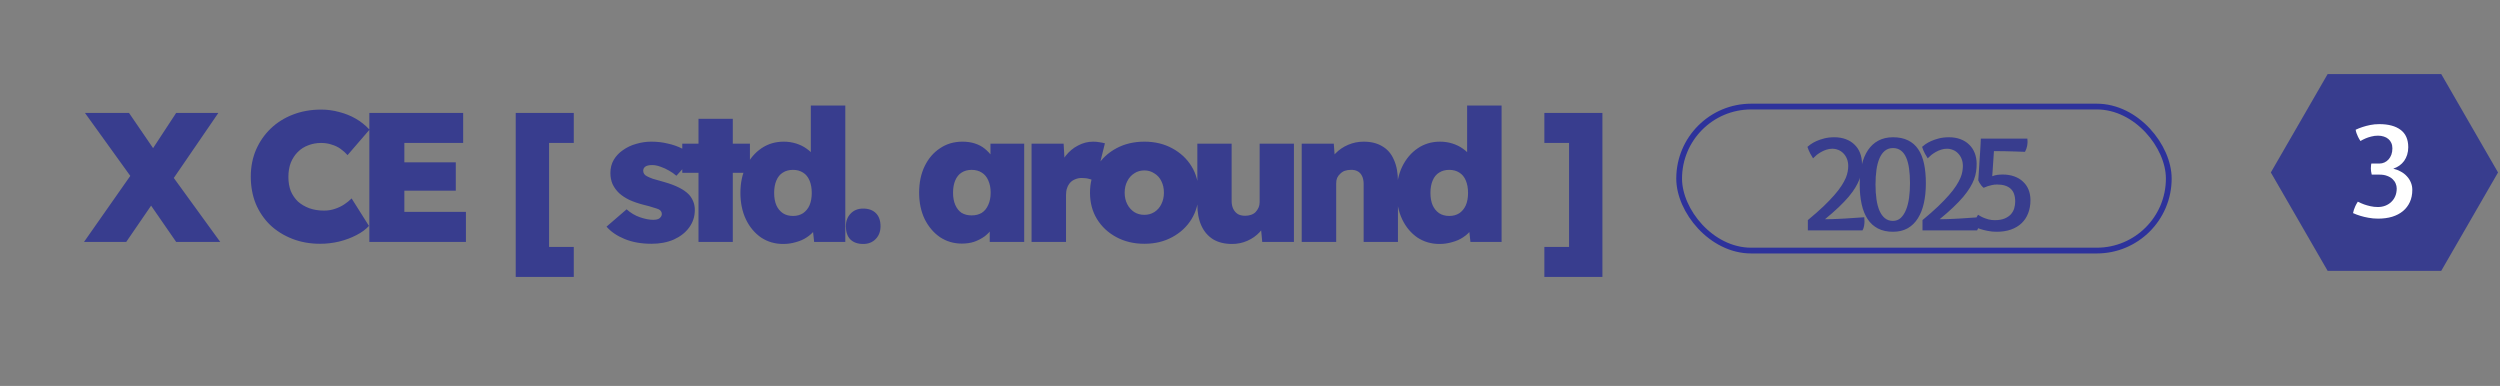 <svg width="434" height="67" viewBox="0 0 434 67" fill="none" xmlns="http://www.w3.org/2000/svg">
<rect x="0" y="0" width="434" height="67" fill="#808080" stroke="none"/>
<path d="M30.584 42L23.64 31.952L14.744 19.6H22.392L29.176 29.52L38.232 42H30.584ZM14.584 42L23.128 29.808L28.536 32.336L21.912 42H14.584ZM29.688 31.6L24.312 29.168L30.584 19.6H37.912L29.688 31.6ZM55.569 42.32C53.82 42.32 52.209 42.032 50.737 41.456C49.265 40.88 47.985 40.08 46.897 39.056C45.83 38.011 44.998 36.784 44.401 35.376C43.825 33.947 43.537 32.379 43.537 30.672C43.537 28.987 43.836 27.44 44.433 26.032C45.052 24.603 45.905 23.365 46.993 22.32C48.081 21.275 49.372 20.464 50.865 19.888C52.358 19.312 53.99 19.024 55.761 19.024C56.828 19.024 57.862 19.163 58.865 19.44C59.889 19.696 60.849 20.08 61.745 20.592C62.641 21.104 63.441 21.744 64.145 22.512L60.337 26.928C59.974 26.523 59.569 26.16 59.121 25.84C58.673 25.52 58.161 25.275 57.585 25.104C57.03 24.912 56.412 24.816 55.729 24.816C54.94 24.816 54.193 24.955 53.489 25.232C52.806 25.488 52.209 25.872 51.697 26.384C51.185 26.896 50.78 27.515 50.481 28.24C50.204 28.965 50.065 29.797 50.065 30.736C50.065 31.632 50.204 32.443 50.481 33.168C50.78 33.872 51.196 34.48 51.729 34.992C52.284 35.483 52.934 35.867 53.681 36.144C54.449 36.421 55.302 36.56 56.241 36.56C56.902 36.56 57.521 36.464 58.097 36.272C58.694 36.08 59.238 35.824 59.729 35.504C60.22 35.184 60.657 34.832 61.041 34.448L64.049 39.216C63.516 39.813 62.79 40.347 61.873 40.816C60.977 41.285 59.974 41.659 58.865 41.936C57.777 42.192 56.678 42.32 55.569 42.32ZM64.118 42V19.6H80.406V24.816H70.198V36.784H80.886V42H64.118ZM67.126 33.104V28.176H79.126V33.104H67.126ZM89.529 48.08V19.6H99.609V24.816H95.129L95.321 24.56V43.248L95.001 42.864H99.609V48.08H89.529ZM113.101 42.32C111.331 42.32 109.773 42.043 108.429 41.488C107.085 40.933 106.04 40.219 105.293 39.344L108.781 36.336C109.464 36.955 110.232 37.413 111.085 37.712C111.96 38.011 112.728 38.16 113.389 38.16C113.624 38.16 113.837 38.139 114.029 38.096C114.221 38.053 114.371 37.989 114.477 37.904C114.605 37.797 114.701 37.691 114.765 37.584C114.851 37.456 114.893 37.317 114.893 37.168C114.893 36.805 114.712 36.528 114.349 36.336C114.157 36.251 113.837 36.144 113.389 36.016C112.963 35.867 112.387 35.707 111.661 35.536C110.765 35.301 109.965 35.024 109.261 34.704C108.557 34.363 107.96 33.968 107.469 33.52C107 33.072 106.627 32.56 106.349 31.984C106.093 31.387 105.965 30.736 105.965 30.032C105.965 29.179 106.157 28.421 106.541 27.76C106.925 27.099 107.459 26.533 108.141 26.064C108.824 25.573 109.592 25.211 110.445 24.976C111.299 24.72 112.173 24.592 113.069 24.592C114.072 24.592 115.011 24.699 115.885 24.912C116.781 25.104 117.613 25.392 118.381 25.776C119.171 26.139 119.875 26.587 120.493 27.12L117.421 30.512C117.059 30.192 116.632 29.893 116.141 29.616C115.672 29.339 115.181 29.115 114.669 28.944C114.157 28.752 113.677 28.656 113.229 28.656C112.952 28.656 112.717 28.677 112.525 28.72C112.333 28.763 112.173 28.827 112.045 28.912C111.917 28.997 111.821 29.104 111.757 29.232C111.693 29.36 111.661 29.499 111.661 29.648C111.661 29.84 111.715 30.021 111.821 30.192C111.928 30.363 112.099 30.501 112.333 30.608C112.525 30.715 112.845 30.853 113.293 31.024C113.763 31.173 114.435 31.365 115.309 31.6C116.291 31.877 117.144 32.197 117.869 32.56C118.595 32.923 119.181 33.339 119.629 33.808C119.949 34.171 120.195 34.576 120.365 35.024C120.536 35.451 120.621 35.931 120.621 36.464C120.621 37.595 120.291 38.608 119.629 39.504C118.989 40.379 118.104 41.072 116.973 41.584C115.843 42.075 114.552 42.32 113.101 42.32ZM121.26 42V20.624H127.212V42H121.26ZM118.444 30V24.944H130.188V30H118.444ZM135.96 42.352C134.531 42.352 133.251 41.979 132.12 41.232C131.011 40.464 130.136 39.419 129.496 38.096C128.856 36.752 128.536 35.216 128.536 33.488C128.536 31.76 128.856 30.235 129.496 28.912C130.158 27.568 131.054 26.512 132.184 25.744C133.315 24.976 134.606 24.592 136.056 24.592C136.803 24.592 137.518 24.699 138.2 24.912C138.883 25.125 139.491 25.424 140.024 25.808C140.579 26.192 141.038 26.64 141.4 27.152C141.784 27.664 142.03 28.208 142.136 28.784L140.76 29.168V18.32H146.744V42H141.336L140.92 38.192L142.104 38.416C142.019 38.971 141.795 39.483 141.432 39.952C141.07 40.421 140.611 40.837 140.056 41.2C139.523 41.563 138.894 41.84 138.168 42.032C137.464 42.245 136.728 42.352 135.96 42.352ZM137.656 37.488C138.339 37.488 138.926 37.328 139.416 37.008C139.907 36.667 140.28 36.208 140.536 35.632C140.792 35.035 140.92 34.32 140.92 33.488C140.92 32.656 140.792 31.941 140.536 31.344C140.28 30.725 139.907 30.267 139.416 29.968C138.926 29.648 138.339 29.488 137.656 29.488C136.974 29.488 136.387 29.648 135.896 29.968C135.406 30.267 135.032 30.725 134.776 31.344C134.52 31.941 134.392 32.656 134.392 33.488C134.392 34.32 134.52 35.035 134.776 35.632C135.032 36.208 135.406 36.667 135.896 37.008C136.387 37.328 136.974 37.488 137.656 37.488ZM149.851 42.352C148.891 42.352 148.145 42.085 147.611 41.552C147.099 41.019 146.843 40.261 146.843 39.28C146.843 38.384 147.121 37.648 147.675 37.072C148.23 36.496 148.955 36.208 149.851 36.208C150.79 36.208 151.526 36.475 152.059 37.008C152.593 37.541 152.859 38.299 152.859 39.28C152.859 40.176 152.582 40.912 152.027 41.488C151.473 42.064 150.747 42.352 149.851 42.352ZM166.985 42.288C165.577 42.288 164.307 41.915 163.177 41.168C162.067 40.4 161.182 39.355 160.521 38.032C159.881 36.688 159.561 35.163 159.561 33.456C159.561 31.707 159.881 30.171 160.521 28.848C161.161 27.525 162.046 26.491 163.177 25.744C164.307 24.976 165.609 24.592 167.081 24.592C167.87 24.592 168.595 24.699 169.257 24.912C169.918 25.125 170.494 25.435 170.985 25.84C171.475 26.245 171.902 26.704 172.265 27.216C172.627 27.728 172.926 28.283 173.161 28.88L171.945 28.816V24.944H177.801V42H171.817V37.84L173.129 37.904C172.937 38.523 172.649 39.099 172.265 39.632C171.902 40.165 171.454 40.635 170.921 41.04C170.387 41.424 169.79 41.733 169.129 41.968C168.489 42.181 167.774 42.288 166.985 42.288ZM168.681 37.392C169.363 37.392 169.95 37.243 170.441 36.944C170.931 36.624 171.305 36.165 171.561 35.568C171.838 34.971 171.977 34.267 171.977 33.456C171.977 32.624 171.838 31.909 171.561 31.312C171.305 30.715 170.931 30.267 170.441 29.968C169.95 29.648 169.363 29.488 168.681 29.488C167.998 29.488 167.411 29.648 166.921 29.968C166.451 30.267 166.089 30.715 165.833 31.312C165.577 31.909 165.449 32.624 165.449 33.456C165.449 34.267 165.577 34.971 165.833 35.568C166.089 36.165 166.451 36.624 166.921 36.944C167.411 37.243 167.998 37.392 168.681 37.392ZM179.077 42V24.944H184.645L184.965 30.544L183.717 29.584C183.995 28.645 184.421 27.803 184.997 27.056C185.595 26.288 186.309 25.691 187.141 25.264C187.973 24.816 188.848 24.592 189.765 24.592C190.149 24.592 190.512 24.624 190.853 24.688C191.195 24.731 191.515 24.795 191.813 24.88L190.181 31.472C189.947 31.323 189.616 31.195 189.189 31.088C188.763 30.96 188.304 30.896 187.813 30.896C187.387 30.896 187.003 30.971 186.661 31.12C186.32 31.248 186.032 31.44 185.797 31.696C185.563 31.952 185.381 32.261 185.253 32.624C185.125 32.965 185.061 33.371 185.061 33.84V42H179.077ZM198.664 42.32C196.851 42.32 195.229 41.936 193.8 41.168C192.371 40.4 191.251 39.355 190.44 38.032C189.629 36.709 189.224 35.184 189.224 33.456C189.224 31.728 189.629 30.203 190.44 28.88C191.251 27.557 192.371 26.512 193.8 25.744C195.229 24.976 196.851 24.592 198.664 24.592C200.477 24.592 202.088 24.976 203.496 25.744C204.925 26.512 206.045 27.557 206.856 28.88C207.667 30.203 208.072 31.728 208.072 33.456C208.072 35.184 207.667 36.709 206.856 38.032C206.045 39.355 204.925 40.4 203.496 41.168C202.088 41.936 200.477 42.32 198.664 42.32ZM198.664 37.296C199.304 37.296 199.88 37.136 200.392 36.816C200.925 36.475 201.331 36.016 201.608 35.44C201.907 34.843 202.056 34.181 202.056 33.456C202.056 32.688 201.907 32.016 201.608 31.44C201.331 30.864 200.925 30.416 200.392 30.096C199.88 29.755 199.304 29.584 198.664 29.584C198.003 29.584 197.416 29.755 196.904 30.096C196.392 30.416 195.987 30.875 195.688 31.472C195.389 32.048 195.24 32.709 195.24 33.456C195.24 34.181 195.389 34.843 195.688 35.44C195.987 36.016 196.392 36.475 196.904 36.816C197.416 37.136 198.003 37.296 198.664 37.296ZM213.875 42.352C212.595 42.352 211.507 42.085 210.611 41.552C209.715 40.997 209.032 40.208 208.563 39.184C208.094 38.16 207.859 36.923 207.859 35.472V24.944H213.811V34.864C213.811 35.419 213.907 35.888 214.099 36.272C214.291 36.656 214.558 36.955 214.899 37.168C215.24 37.36 215.656 37.456 216.147 37.456C216.531 37.456 216.872 37.403 217.171 37.296C217.491 37.189 217.758 37.029 217.971 36.816C218.184 36.581 218.355 36.325 218.483 36.048C218.611 35.749 218.675 35.429 218.675 35.088V24.944H224.627V42H219.123L218.803 38.544L219.923 38.16C219.688 38.949 219.272 39.664 218.675 40.304C218.078 40.944 217.363 41.445 216.531 41.808C215.699 42.171 214.814 42.352 213.875 42.352ZM225.978 42V24.944H231.546L231.802 28.4L230.586 28.784C230.799 27.973 231.215 27.259 231.834 26.64C232.452 26 233.188 25.499 234.042 25.136C234.895 24.773 235.791 24.592 236.73 24.592C238.01 24.592 239.087 24.859 239.962 25.392C240.858 25.904 241.53 26.683 241.978 27.728C242.447 28.752 242.682 30.011 242.682 31.504V42H236.73V31.984C236.73 31.429 236.644 30.971 236.474 30.608C236.303 30.224 236.047 29.936 235.706 29.744C235.364 29.552 234.959 29.467 234.49 29.488C234.127 29.488 233.786 29.541 233.466 29.648C233.167 29.755 232.9 29.925 232.666 30.16C232.431 30.373 232.25 30.619 232.122 30.896C232.015 31.173 231.962 31.483 231.962 31.824V42H228.986C228.26 42 227.642 42 227.13 42C226.639 42 226.255 42 225.978 42ZM249.892 42.352C248.462 42.352 247.182 41.979 246.052 41.232C244.942 40.464 244.068 39.419 243.428 38.096C242.788 36.752 242.468 35.216 242.468 33.488C242.468 31.76 242.788 30.235 243.428 28.912C244.089 27.568 244.985 26.512 246.116 25.744C247.246 24.976 248.537 24.592 249.988 24.592C250.734 24.592 251.449 24.699 252.132 24.912C252.814 25.125 253.422 25.424 253.956 25.808C254.51 26.192 254.969 26.64 255.332 27.152C255.716 27.664 255.961 28.208 256.068 28.784L254.692 29.168V18.32H260.676V42H255.268L254.852 38.192L256.036 38.416C255.95 38.971 255.726 39.483 255.364 39.952C255.001 40.421 254.542 40.837 253.988 41.2C253.454 41.563 252.825 41.84 252.1 42.032C251.396 42.245 250.66 42.352 249.892 42.352ZM251.588 37.488C252.27 37.488 252.857 37.328 253.348 37.008C253.838 36.667 254.212 36.208 254.468 35.632C254.724 35.035 254.852 34.32 254.852 33.488C254.852 32.656 254.724 31.941 254.468 31.344C254.212 30.725 253.838 30.267 253.348 29.968C252.857 29.648 252.27 29.488 251.588 29.488C250.905 29.488 250.318 29.648 249.828 29.968C249.337 30.267 248.964 30.725 248.708 31.344C248.452 31.941 248.324 32.656 248.324 33.488C248.324 34.32 248.452 35.035 248.708 35.632C248.964 36.208 249.337 36.667 249.828 37.008C250.318 37.328 250.905 37.488 251.588 37.488ZM268.099 48.08V42.864H272.579L272.387 43.12V24.432L272.707 24.816H268.099V19.6H278.179V48.08H268.099Z" fill="#212793" fill-opacity="0.75"/>
<rect x="291.5" y="18.5" width="85" height="25" rx="12.5" stroke="#1219A4" stroke-opacity="0.75"/>
<path d="M313.844 38.207C314.883 37.348 315.777 36.562 316.527 35.852C317.277 35.133 317.91 34.477 318.426 33.883C318.949 33.289 319.367 32.746 319.68 32.254C320 31.762 320.246 31.312 320.418 30.906C320.59 30.5 320.703 30.129 320.758 29.793C320.82 29.449 320.852 29.129 320.852 28.832C320.852 28.363 320.777 27.945 320.629 27.578C320.48 27.203 320.277 26.887 320.02 26.629C319.77 26.363 319.477 26.164 319.141 26.031C318.805 25.891 318.453 25.82 318.086 25.82C317.734 25.82 317.395 25.875 317.066 25.984C316.746 26.086 316.441 26.219 316.152 26.383C315.871 26.539 315.609 26.715 315.367 26.91C315.133 27.105 314.926 27.297 314.746 27.484C314.559 27.195 314.402 26.93 314.277 26.688C314.152 26.445 314.051 26.234 313.973 26.055C313.887 25.852 313.82 25.664 313.773 25.492C313.891 25.383 314.078 25.234 314.336 25.047C314.602 24.859 314.93 24.676 315.32 24.496C315.719 24.316 316.176 24.16 316.691 24.027C317.215 23.895 317.797 23.828 318.438 23.828C319.164 23.828 319.824 23.938 320.418 24.156C321.012 24.375 321.516 24.688 321.93 25.094C322.352 25.492 322.676 25.977 322.902 26.547C323.129 27.117 323.242 27.754 323.242 28.457C323.242 28.902 323.211 29.344 323.148 29.781C323.086 30.219 322.969 30.668 322.797 31.129C322.625 31.59 322.387 32.07 322.082 32.57C321.785 33.062 321.398 33.594 320.922 34.164C320.445 34.727 319.871 35.328 319.199 35.969C318.527 36.609 317.734 37.305 316.82 38.055C317.195 38.055 317.578 38.051 317.969 38.043C318.367 38.027 318.762 38.012 319.152 37.996C319.543 37.973 319.926 37.953 320.301 37.938C320.676 37.914 321.027 37.891 321.355 37.867C322.129 37.82 322.891 37.77 323.641 37.715C323.641 37.785 323.645 37.863 323.652 37.949C323.66 38.02 323.664 38.098 323.664 38.184C323.672 38.262 323.676 38.344 323.676 38.43C323.676 38.664 323.652 38.926 323.605 39.215C323.559 39.496 323.465 39.758 323.324 40H313.844V38.207ZM328.623 40.234C327.616 40.234 326.748 40.047 326.022 39.672C325.295 39.297 324.698 38.758 324.229 38.055C323.76 37.344 323.413 36.48 323.186 35.465C322.959 34.449 322.846 33.305 322.846 32.031C322.846 30.789 322.963 29.664 323.198 28.656C323.44 27.641 323.799 26.777 324.276 26.066C324.76 25.348 325.362 24.797 326.08 24.414C326.807 24.023 327.655 23.828 328.623 23.828C329.647 23.828 330.518 24.008 331.237 24.367C331.963 24.719 332.553 25.234 333.006 25.914C333.467 26.594 333.803 27.43 334.014 28.422C334.225 29.414 334.33 30.547 334.33 31.82C334.33 33.062 334.217 34.199 333.991 35.23C333.764 36.262 333.416 37.148 332.948 37.891C332.487 38.633 331.897 39.211 331.178 39.625C330.459 40.031 329.608 40.234 328.623 40.234ZM328.612 38.348C329.143 38.348 329.596 38.176 329.971 37.832C330.346 37.48 330.651 37.012 330.885 36.426C331.127 35.832 331.303 35.141 331.413 34.352C331.522 33.555 331.577 32.711 331.577 31.82C331.577 30.859 331.522 30 331.413 29.242C331.303 28.484 331.131 27.844 330.897 27.32C330.663 26.797 330.358 26.398 329.983 26.125C329.608 25.844 329.155 25.703 328.623 25.703C328.077 25.703 327.608 25.859 327.217 26.172C326.834 26.484 326.522 26.922 326.28 27.484C326.038 28.047 325.862 28.715 325.752 29.488C325.643 30.262 325.588 31.109 325.588 32.031C325.588 32.953 325.643 33.801 325.752 34.574C325.862 35.348 326.038 36.016 326.28 36.578C326.522 37.133 326.834 37.566 327.217 37.879C327.6 38.191 328.065 38.348 328.612 38.348ZM333.747 38.207C334.786 37.348 335.68 36.562 336.43 35.852C337.18 35.133 337.813 34.477 338.329 33.883C338.852 33.289 339.27 32.746 339.583 32.254C339.903 31.762 340.149 31.312 340.321 30.906C340.493 30.5 340.606 30.129 340.661 29.793C340.723 29.449 340.755 29.129 340.755 28.832C340.755 28.363 340.68 27.945 340.532 27.578C340.384 27.203 340.18 26.887 339.923 26.629C339.673 26.363 339.38 26.164 339.044 26.031C338.708 25.891 338.356 25.82 337.989 25.82C337.638 25.82 337.298 25.875 336.97 25.984C336.649 26.086 336.345 26.219 336.055 26.383C335.774 26.539 335.513 26.715 335.27 26.91C335.036 27.105 334.829 27.297 334.649 27.484C334.462 27.195 334.305 26.93 334.18 26.688C334.055 26.445 333.954 26.234 333.876 26.055C333.79 25.852 333.723 25.664 333.677 25.492C333.794 25.383 333.981 25.234 334.239 25.047C334.505 24.859 334.833 24.676 335.223 24.496C335.622 24.316 336.079 24.16 336.595 24.027C337.118 23.895 337.7 23.828 338.341 23.828C339.067 23.828 339.727 23.938 340.321 24.156C340.915 24.375 341.419 24.688 341.833 25.094C342.255 25.492 342.579 25.977 342.805 26.547C343.032 27.117 343.145 27.754 343.145 28.457C343.145 28.902 343.114 29.344 343.052 29.781C342.989 30.219 342.872 30.668 342.7 31.129C342.528 31.59 342.29 32.07 341.985 32.57C341.688 33.062 341.302 33.594 340.825 34.164C340.348 34.727 339.774 35.328 339.102 35.969C338.43 36.609 337.638 37.305 336.723 38.055C337.098 38.055 337.481 38.051 337.872 38.043C338.27 38.027 338.665 38.012 339.055 37.996C339.446 37.973 339.829 37.953 340.204 37.938C340.579 37.914 340.93 37.891 341.259 37.867C342.032 37.82 342.794 37.77 343.544 37.715C343.544 37.785 343.548 37.863 343.555 37.949C343.563 38.02 343.567 38.098 343.567 38.184C343.575 38.262 343.579 38.344 343.579 38.43C343.579 38.664 343.555 38.926 343.509 39.215C343.462 39.496 343.368 39.758 343.227 40H333.747V38.207ZM342.562 39.273C342.593 39.094 342.644 38.898 342.714 38.688C342.777 38.508 342.859 38.297 342.96 38.055C343.07 37.812 343.214 37.555 343.394 37.281C343.644 37.453 343.925 37.609 344.237 37.75C344.503 37.867 344.812 37.977 345.163 38.078C345.515 38.172 345.89 38.219 346.288 38.219C346.976 38.219 347.546 38.125 347.999 37.938C348.46 37.742 348.827 37.492 349.101 37.188C349.374 36.875 349.566 36.527 349.675 36.145C349.784 35.762 349.839 35.375 349.839 34.984C349.839 33.969 349.57 33.223 349.03 32.746C348.499 32.27 347.722 32.031 346.698 32.031C346.386 32.031 346.089 32.062 345.808 32.125C345.527 32.188 345.277 32.254 345.058 32.324C344.8 32.41 344.566 32.504 344.355 32.605C344.175 32.449 344.027 32.293 343.909 32.137C343.792 31.98 343.698 31.84 343.628 31.715C343.542 31.574 343.476 31.441 343.429 31.316C343.484 30.48 343.538 29.641 343.593 28.797C343.616 28.438 343.64 28.059 343.663 27.66C343.695 27.262 343.722 26.859 343.745 26.453C343.769 26.039 343.792 25.633 343.816 25.234C343.839 24.828 343.859 24.438 343.874 24.062H351.948C351.948 24.117 351.952 24.176 351.96 24.238C351.968 24.293 351.972 24.355 351.972 24.426C351.98 24.496 351.984 24.57 351.984 24.648C351.984 24.828 351.956 25.07 351.902 25.375C351.847 25.68 351.726 26.008 351.538 26.359C351.038 26.344 350.495 26.324 349.909 26.301C349.409 26.285 348.835 26.27 348.187 26.254C347.538 26.238 346.859 26.23 346.148 26.23L345.855 30.59C346.152 30.473 346.452 30.395 346.757 30.355C347.07 30.316 347.366 30.297 347.648 30.297C348.39 30.297 349.058 30.402 349.652 30.613C350.253 30.824 350.761 31.125 351.175 31.516C351.597 31.898 351.921 32.363 352.148 32.91C352.374 33.457 352.487 34.07 352.487 34.75C352.487 35.586 352.355 36.344 352.089 37.023C351.831 37.695 351.452 38.27 350.952 38.746C350.452 39.223 349.839 39.59 349.112 39.848C348.386 40.105 347.562 40.234 346.64 40.234C346.077 40.234 345.55 40.184 345.058 40.082C344.573 39.988 344.144 39.879 343.769 39.754C343.339 39.613 342.937 39.453 342.562 39.273Z" fill="#212793" fill-opacity="0.75"/>
<path d="M404.078 12.86L423.799 12.86L433.659 29.939L423.799 47.017L404.078 47.017L394.218 29.939L404.078 12.86Z" fill="#212793" fill-opacity="0.75"/>
<path d="M408.487 36.994C408.518 36.814 408.569 36.619 408.639 36.408C408.702 36.228 408.784 36.021 408.885 35.787C408.995 35.545 409.139 35.287 409.319 35.013C409.663 35.185 410.022 35.341 410.397 35.482C410.725 35.599 411.096 35.705 411.51 35.798C411.925 35.892 412.354 35.939 412.8 35.939C413.268 35.939 413.702 35.861 414.1 35.705C414.499 35.548 414.843 35.33 415.132 35.048C415.428 34.767 415.659 34.431 415.823 34.041C415.987 33.642 416.069 33.201 416.069 32.716C416.069 32.435 416.01 32.154 415.893 31.873C415.776 31.584 415.596 31.326 415.354 31.099C415.112 30.865 414.8 30.677 414.417 30.537C414.042 30.388 413.593 30.314 413.069 30.314H411.733C411.686 30.103 411.647 29.908 411.616 29.728C411.593 29.541 411.581 29.373 411.581 29.224C411.581 29.013 411.593 28.826 411.616 28.662C411.632 28.576 411.647 28.486 411.663 28.392H413.069C413.374 28.392 413.663 28.33 413.936 28.205C414.21 28.08 414.448 27.904 414.651 27.677C414.862 27.443 415.026 27.166 415.143 26.845C415.26 26.517 415.319 26.154 415.319 25.756C415.319 25.404 415.257 25.091 415.132 24.818C415.014 24.545 414.843 24.314 414.616 24.127C414.397 23.939 414.135 23.799 413.831 23.705C413.526 23.603 413.19 23.552 412.823 23.552C412.409 23.552 412.014 23.603 411.639 23.705C411.272 23.799 410.952 23.904 410.678 24.021C410.35 24.162 410.05 24.314 409.776 24.478C409.596 24.212 409.452 23.962 409.343 23.728C409.233 23.494 409.147 23.287 409.085 23.107C409.014 22.904 408.968 22.709 408.944 22.521C409.319 22.341 409.725 22.181 410.163 22.041C410.538 21.916 410.971 21.802 411.464 21.701C411.956 21.599 412.483 21.549 413.046 21.549C414.639 21.549 415.874 21.881 416.749 22.545C417.632 23.209 418.073 24.212 418.073 25.556C418.073 26.025 418.01 26.459 417.885 26.857C417.76 27.256 417.585 27.615 417.358 27.935C417.132 28.248 416.858 28.517 416.538 28.744C416.218 28.97 415.862 29.15 415.471 29.283C415.94 29.392 416.378 29.56 416.784 29.787C417.19 30.006 417.538 30.275 417.827 30.595C418.124 30.908 418.354 31.263 418.518 31.662C418.69 32.06 418.776 32.494 418.776 32.962C418.776 33.752 418.635 34.455 418.354 35.072C418.073 35.689 417.675 36.212 417.159 36.642C416.643 37.072 416.018 37.4 415.284 37.627C414.557 37.845 413.741 37.955 412.835 37.955C412.249 37.955 411.69 37.904 411.159 37.802C410.635 37.709 410.175 37.599 409.776 37.474C409.307 37.334 408.878 37.173 408.487 36.994Z" fill="white"/>
</svg>
